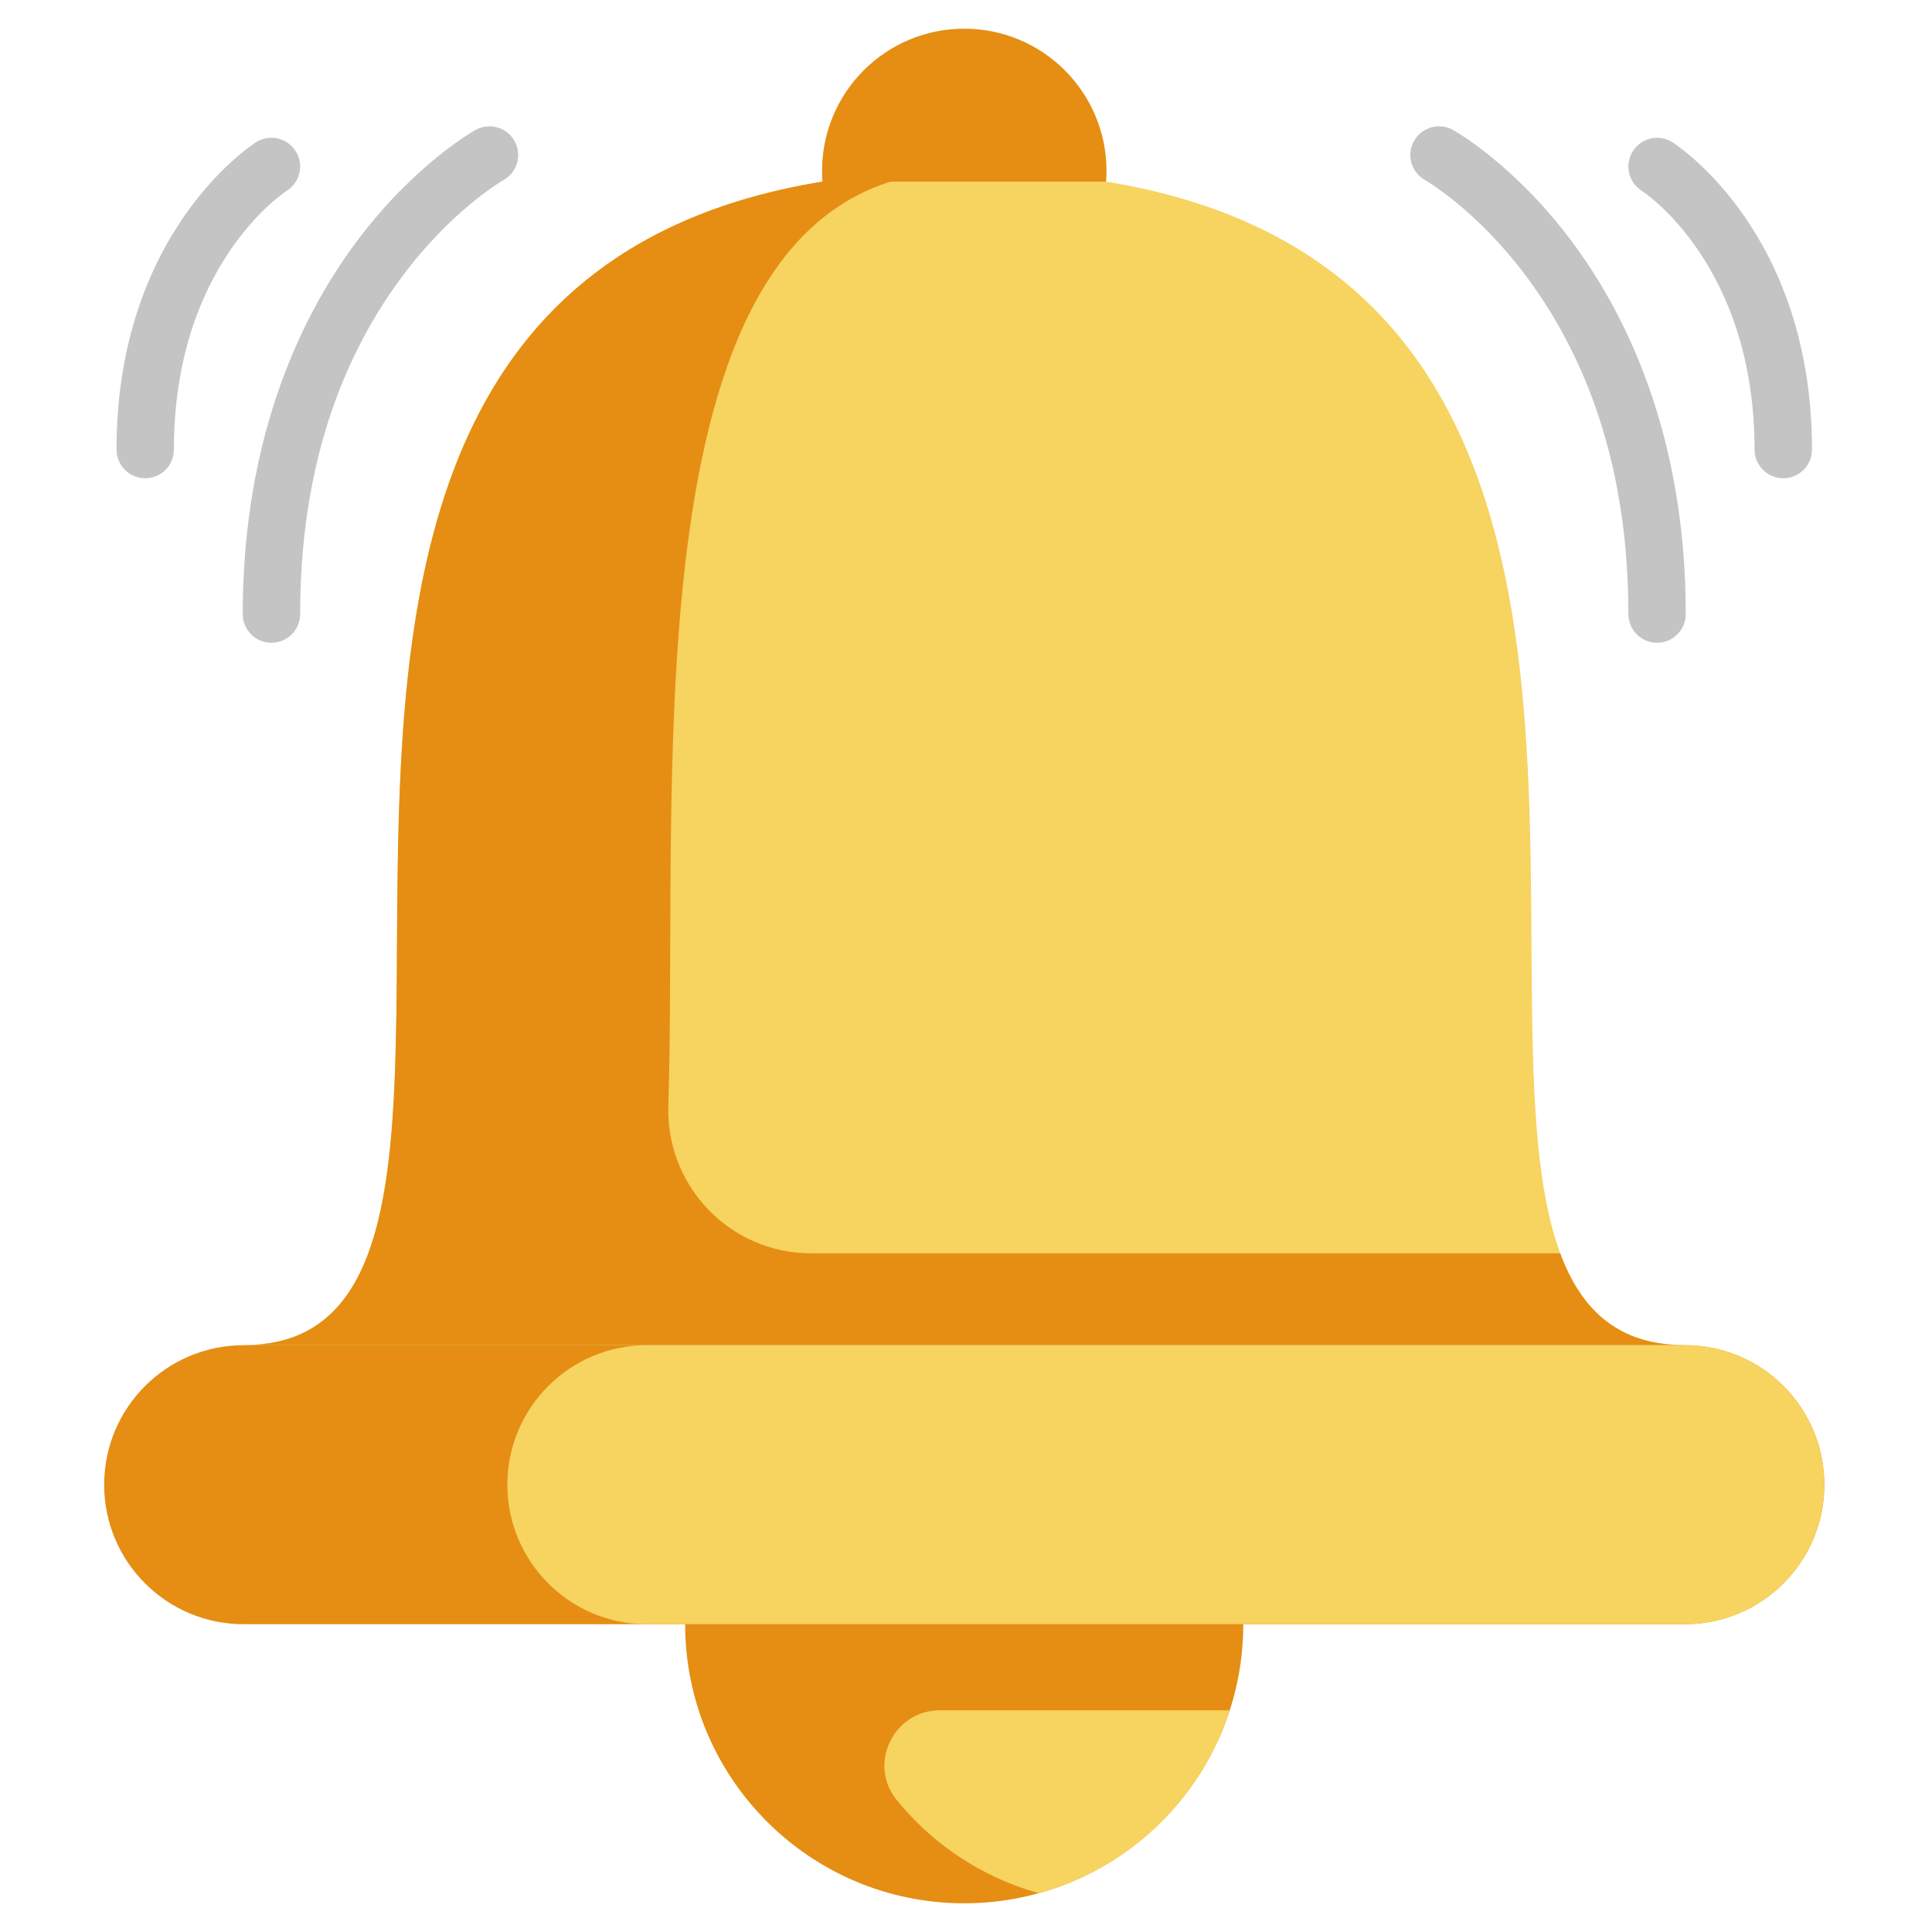 <svg width="33" height="33" viewBox="0 0 33 33" fill="none" xmlns="http://www.w3.org/2000/svg">
<path d="M28.777 22.976H4.162C5.29 22.976 5.928 22.386 6.29 21.408C8.041 16.685 3.377 2.92 16.47 2.92C29.563 2.92 24.898 16.685 26.65 21.408C27.012 22.386 27.65 22.976 28.777 22.976Z" fill="#F7D360"/>
<path d="M31.161 25.36C31.161 26.676 30.094 27.743 28.778 27.743H4.163C3.504 27.743 2.908 27.476 2.477 27.045C2.046 26.614 1.779 26.018 1.779 25.36C1.779 24.044 2.846 22.977 4.163 22.977H28.778C29.436 22.977 30.032 23.243 30.463 23.674C30.894 24.106 31.161 24.702 31.161 25.36Z" fill="#E58E13"/>
<path d="M26.649 21.408H13.855C12.476 21.408 11.373 20.266 11.416 18.888C11.596 13.055 10.666 3.03 16.374 2.92C0.706 3.001 10.722 22.976 4.162 22.976H28.777C27.65 22.976 27.012 22.386 26.649 21.408Z" fill="#E58E13"/>
<path d="M31.161 25.36C31.161 26.676 30.094 27.743 28.778 27.743H11.049C10.391 27.743 9.795 27.476 9.364 27.045C8.933 26.614 8.666 26.018 8.666 25.36C8.666 24.044 9.733 22.977 11.049 22.977H28.778C29.436 22.977 30.032 23.243 30.463 23.674C30.894 24.106 31.161 24.702 31.161 25.36Z" fill="#F7D360"/>
<path d="M21.236 27.743C21.236 29.934 19.758 31.78 17.744 32.337C17.338 32.45 16.911 32.51 16.47 32.51C13.837 32.51 11.703 30.375 11.703 27.743H21.236Z" fill="#E58E13"/>
<path d="M21.007 29.213C20.516 30.728 19.287 31.911 17.745 32.337C16.776 32.069 15.93 31.503 15.314 30.742C14.817 30.13 15.265 29.213 16.054 29.213H21.007Z" fill="#F7D360"/>
<path d="M18.893 3.102C18.898 3.042 18.9 2.981 18.9 2.92C18.9 1.578 17.812 0.49 16.471 0.49C15.128 0.49 14.041 1.578 14.041 2.92C14.041 2.981 14.043 3.042 14.048 3.102" fill="#E58E13"/>
<path d="M24.341 3.076C24.349 3.081 25.222 3.579 26.081 4.735C27.231 6.285 27.814 8.22 27.814 10.489C27.814 10.759 28.033 10.979 28.304 10.979C28.574 10.979 28.794 10.759 28.794 10.489C28.794 7.366 27.728 5.294 26.833 4.105C25.85 2.799 24.858 2.242 24.816 2.218C24.58 2.088 24.283 2.174 24.152 2.409C24.02 2.645 24.105 2.943 24.341 3.076Z" fill="#C4C4C4"/>
<path d="M28.038 3.256C28.117 3.307 29.969 4.551 29.969 7.679C29.969 7.95 30.189 8.169 30.459 8.169C30.73 8.169 30.95 7.95 30.95 7.679C30.95 3.989 28.664 2.492 28.566 2.43C28.339 2.285 28.038 2.352 27.892 2.579C27.746 2.806 27.812 3.108 28.038 3.256Z" fill="#C4C4C4"/>
<path d="M4.636 10.979C4.907 10.979 5.127 10.759 5.127 10.489C5.127 8.22 5.71 6.285 6.86 4.735C7.713 3.586 8.58 3.087 8.599 3.076C8.835 2.945 8.921 2.647 8.79 2.411C8.659 2.174 8.361 2.088 8.124 2.219C8.082 2.242 7.09 2.799 6.107 4.105C5.213 5.294 4.146 7.366 4.146 10.489C4.146 10.759 4.366 10.979 4.636 10.979Z" fill="#C4C4C4"/>
<path d="M2.48 8.169C2.751 8.169 2.97 7.95 2.97 7.679C2.97 4.553 4.82 3.309 4.902 3.256C5.129 3.11 5.195 2.808 5.05 2.581C4.905 2.352 4.602 2.285 4.373 2.43C4.276 2.492 1.99 3.989 1.99 7.679C1.99 7.95 2.21 8.169 2.48 8.169Z" fill="#C4C4C4"/>
</svg>

